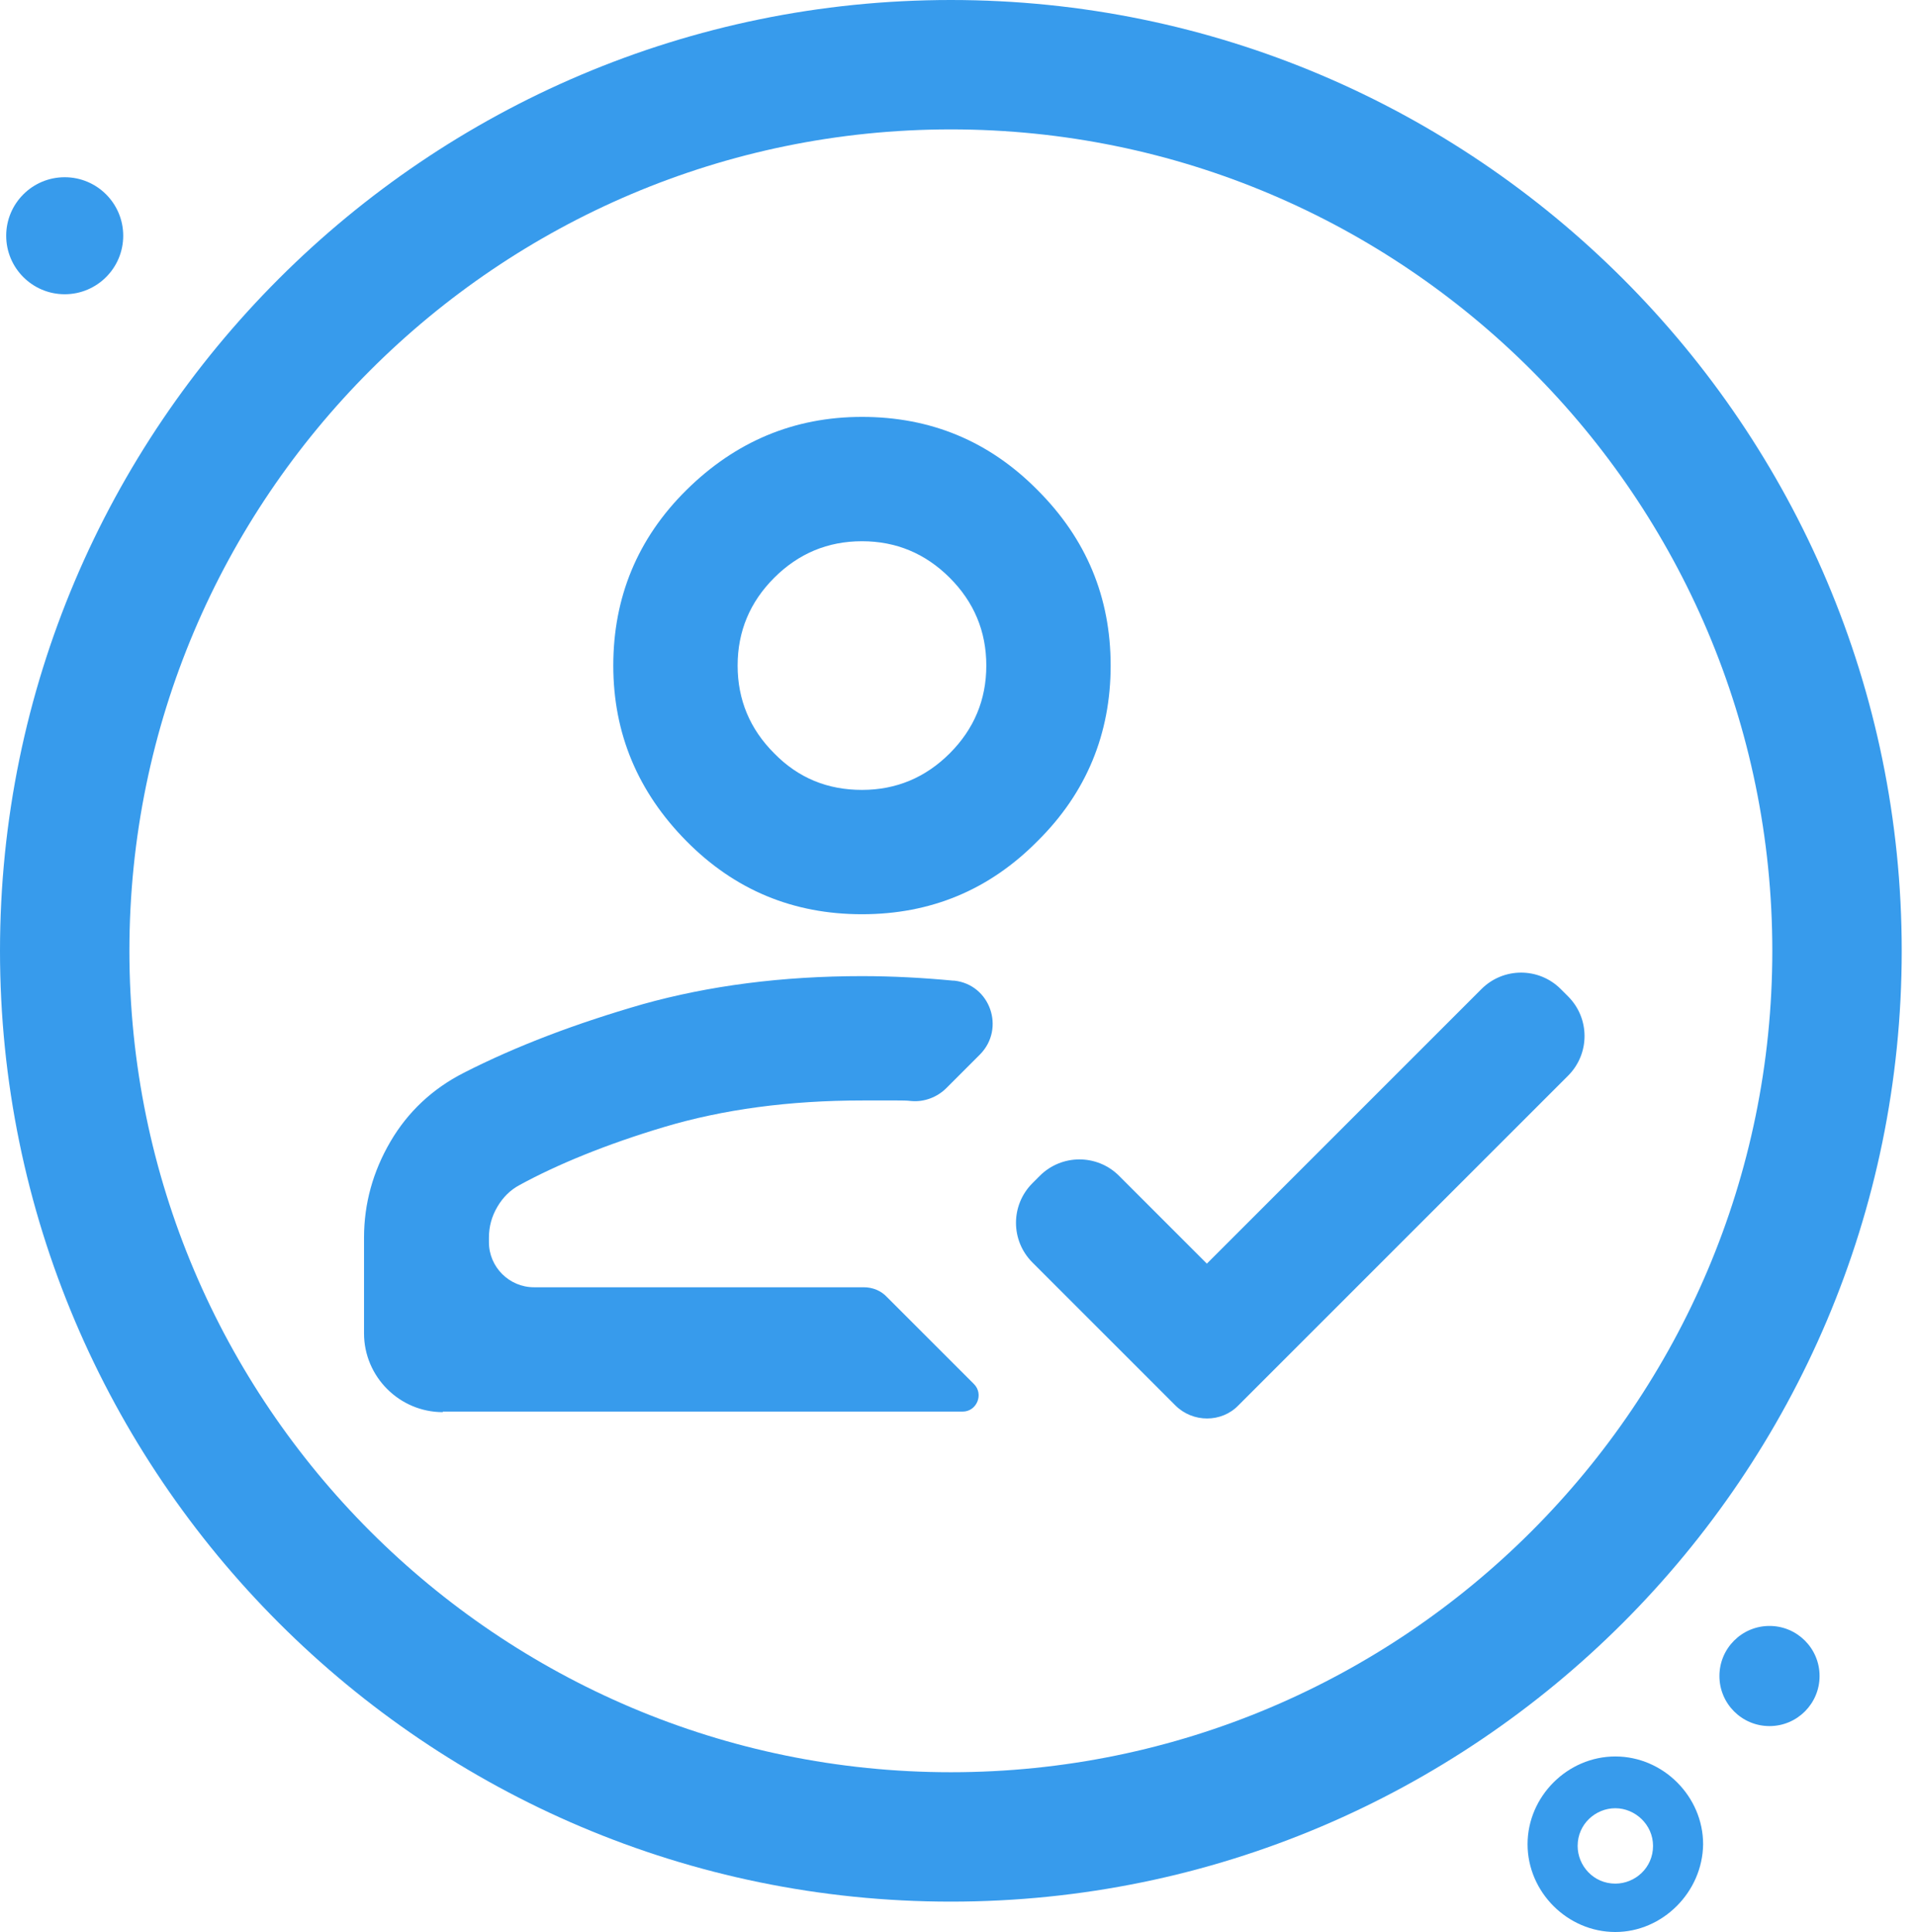 <svg xmlns="http://www.w3.org/2000/svg" width="119" height="120" viewBox="0 0 119 120" fill="none">
<path d="M59.056 118.113C26.488 118.113 0 91.625 0 59.056C0 26.488 26.488 0 59.056 0C91.625 0 118.113 26.488 118.113 59.056C118.113 91.625 91.625 118.113 59.056 118.113ZM59.056 8.037C30.926 8.037 8.037 30.926 8.037 59.056C8.037 87.187 30.926 110.076 59.056 110.076C87.187 110.076 110.076 87.187 110.076 59.056C110.076 30.926 87.187 8.037 59.056 8.037Z" fill="#379BEC"/>
<path d="M27.502 87.711C24.811 87.711 22.609 85.51 22.609 82.819V76.878C22.609 74.747 23.169 72.755 24.252 70.903C25.335 69.051 26.873 67.618 28.795 66.639C32.079 64.962 35.783 63.564 39.907 62.376C44.031 61.223 48.573 60.629 53.535 60.629C55.457 60.629 57.344 60.734 59.197 60.909C59.231 60.909 59.231 60.909 59.266 60.909C61.503 61.153 62.446 63.879 60.874 65.486L58.777 67.583C58.218 68.142 57.414 68.457 56.611 68.387C56.331 68.352 56.017 68.352 55.737 68.352H53.57C48.993 68.352 44.904 68.911 41.27 69.994C37.636 71.078 34.595 72.335 32.289 73.594C31.695 73.908 31.241 74.362 30.891 74.956C30.542 75.55 30.367 76.179 30.367 76.878V77.158C30.367 78.695 31.625 79.954 33.163 79.954H53.64C54.199 79.954 54.724 80.163 55.108 80.582L60.489 85.964C61.118 86.593 60.664 87.676 59.791 87.676H27.502V87.711ZM73 87.292L64.124 78.416C62.761 77.053 62.761 74.852 64.124 73.489L64.578 73.034C65.941 71.672 68.142 71.672 69.505 73.034L74.957 78.486L92.01 61.433C93.372 60.07 95.574 60.07 96.937 61.433L97.391 61.887C98.754 63.25 98.754 65.451 97.391 66.814L76.913 87.292C75.865 88.375 74.083 88.375 73 87.292ZM53.535 56.785C49.272 56.785 45.638 55.282 42.633 52.242C39.627 49.202 38.09 45.568 38.09 41.34C38.09 37.111 39.593 33.442 42.633 30.437C45.673 27.432 49.307 25.894 53.535 25.894C57.799 25.894 61.433 27.397 64.438 30.437C67.478 33.477 68.981 37.111 68.981 41.34C68.981 45.568 67.478 49.237 64.438 52.242C61.433 55.282 57.799 56.785 53.535 56.785ZM53.535 49.062C55.667 49.062 57.484 48.294 58.987 46.791C60.489 45.288 61.258 43.471 61.258 41.34C61.258 39.208 60.489 37.391 58.987 35.888C57.484 34.386 55.667 33.617 53.535 33.617C51.404 33.617 49.587 34.386 48.084 35.888C46.581 37.391 45.813 39.208 45.813 41.34C45.813 43.471 46.581 45.288 48.084 46.791C49.587 48.328 51.404 49.062 53.535 49.062Z" fill="#379BEC"/>
<path d="M100.326 120C97.356 120 94.875 117.519 94.875 114.549C94.875 111.578 97.356 109.097 100.326 109.097C103.297 109.097 105.778 111.578 105.778 114.549C105.743 117.519 103.262 120 100.326 120ZM100.326 112.312C99.103 112.312 97.985 113.291 97.985 114.653C97.985 115.876 98.963 116.995 100.326 116.995C101.549 116.995 102.668 116.016 102.668 114.653C102.668 113.325 101.549 112.312 100.326 112.312Z" fill="#379BEC"/>
<path d="M4.019 18.276C6.026 18.276 7.653 16.649 7.653 14.642C7.653 12.635 6.026 11.008 4.019 11.008C2.012 11.008 0.385 12.635 0.385 14.642C0.385 16.649 2.012 18.276 4.019 18.276Z" fill="#379BEC"/>
<path d="M109.901 107.21C111.619 107.21 113.011 105.818 113.011 104.1C113.011 102.383 111.619 100.99 109.901 100.99C108.183 100.99 106.791 102.383 106.791 104.1C106.791 105.818 108.183 107.21 109.901 107.21Z" fill="#379BEC"/>
</svg>